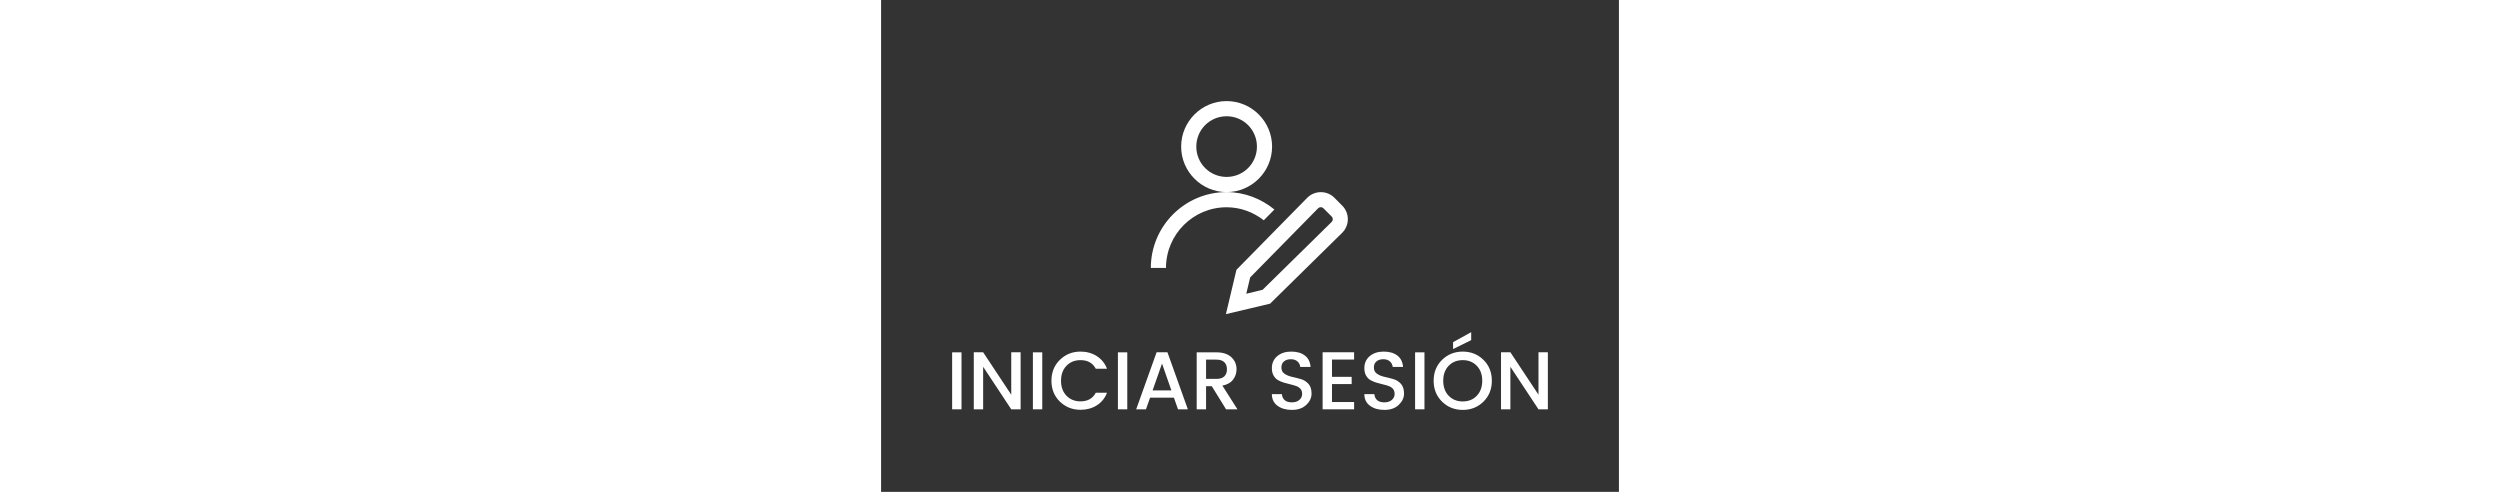 <svg xmlns="http://www.w3.org/2000/svg" xmlns:xlink="http://www.w3.org/1999/xlink" zoomAndPan="magnify" fill="#fff" viewBox="0 0 432 288" height="85" preserveAspectRatio="xMidYMid meet" version="1.0"><rect x="0" y="0" width="432" height="288" fill="#333333" stroke="none"/><defs><g/><clipPath id="571f2beb11"><path d="M 157.938 59 L 274 59 L 274 183.973 L 157.938 183.973 Z M 157.938 59 " clip-rule="nonzero"/></clipPath></defs><g  fill-opacity="1"><g transform="translate(38.013, 239.65)"><g><path d="M 3.594 0 L 3.594 -33.359 L 9.078 -33.359 L 9.078 0 Z M 3.594 0 "/></g></g></g><g  fill-opacity="1"><g transform="translate(50.685, 239.65)"><g><path d="M 25.531 -33.406 L 31.016 -33.406 L 31.016 0 L 25.531 0 L 9.078 -24.906 L 9.078 0 L 3.594 0 L 3.594 -33.406 L 9.078 -33.406 L 25.531 -8.547 Z M 25.531 -33.406 "/></g></g></g><g  fill-opacity="1"><g transform="translate(85.293, 239.65)"><g><path d="M 3.594 0 L 3.594 -33.359 L 9.078 -33.359 L 9.078 0 Z M 3.594 0 "/></g></g></g><g  fill-opacity="1"><g transform="translate(97.965, 239.65)"><g><path d="M 18.812 0.281 C 14.039 0.281 10.008 -1.316 6.719 -4.516 C 3.426 -7.711 1.781 -11.781 1.781 -16.719 C 1.781 -21.664 3.426 -25.75 6.719 -28.969 C 10.008 -32.188 14.039 -33.797 18.812 -33.797 C 22.363 -33.797 25.523 -32.922 28.297 -31.172 C 31.066 -29.43 33.07 -26.961 34.312 -23.766 L 27.75 -23.766 C 25.957 -27.117 22.977 -28.797 18.812 -28.797 C 15.457 -28.797 12.711 -27.691 10.578 -25.484 C 8.453 -23.273 7.391 -20.352 7.391 -16.719 C 7.391 -13.094 8.453 -10.176 10.578 -7.969 C 12.711 -5.758 15.457 -4.656 18.812 -4.656 C 22.977 -4.656 25.957 -6.336 27.75 -9.703 L 34.312 -9.703 C 33.07 -6.492 31.066 -4.023 28.297 -2.297 C 25.523 -0.578 22.363 0.281 18.812 0.281 Z M 18.812 0.281 "/></g></g></g><g  fill-opacity="1"><g transform="translate(135.069, 239.65)"><g><path d="M 3.594 0 L 3.594 -33.359 L 9.078 -33.359 L 9.078 0 Z M 3.594 0 "/></g></g></g><g  fill-opacity="1"><g transform="translate(147.741, 239.65)"><g><path d="M 26.109 0 L 23.719 -6.812 L 9.75 -6.812 L 7.344 0 L 1.625 0 L 13.578 -33.406 L 19.922 -33.406 L 31.875 0 Z M 11.234 -11.094 L 22.219 -11.094 L 16.75 -26.781 Z M 11.234 -11.094 "/></g></g></g><g  fill-opacity="1"><g transform="translate(181.197, 239.65)"><g><path d="M 9.078 -13.531 L 9.078 0 L 3.594 0 L 3.594 -33.359 L 15.125 -33.359 C 18.895 -33.359 21.801 -32.422 23.844 -30.547 C 25.895 -28.68 26.922 -26.305 26.922 -23.422 C 26.922 -21.18 26.238 -19.164 24.875 -17.375 C 23.52 -15.582 21.438 -14.414 18.625 -13.875 L 27.453 0 L 20.781 0 L 12.438 -13.531 Z M 9.078 -29.094 L 9.078 -17.812 L 15.125 -17.812 C 17.195 -17.812 18.742 -18.305 19.766 -19.297 C 20.797 -20.285 21.312 -21.664 21.312 -23.438 C 21.312 -25.219 20.797 -26.602 19.766 -27.594 C 18.742 -28.594 17.195 -29.094 15.125 -29.094 Z M 9.078 -29.094 "/></g></g></g><g  fill-opacity="1"><g transform="translate(211.533, 239.65)"><g/></g></g><g  fill-opacity="1"><g transform="translate(225.933, 239.65)"><g><path d="M 13.969 -29.328 C 12.332 -29.328 11.004 -28.91 9.984 -28.078 C 8.961 -27.242 8.453 -26.035 8.453 -24.453 C 8.453 -22.867 9.055 -21.66 10.266 -20.828 C 11.484 -19.992 12.957 -19.383 14.688 -19 C 16.414 -18.625 18.145 -18.188 19.875 -17.688 C 21.602 -17.188 23.07 -16.266 24.281 -14.922 C 25.5 -13.578 26.109 -11.672 26.109 -9.203 C 26.109 -6.742 25.066 -4.535 22.984 -2.578 C 20.91 -0.629 18.129 0.344 14.641 0.344 C 11.148 0.344 8.316 -0.473 6.141 -2.109 C 3.961 -3.742 2.875 -6 2.875 -8.875 L 8.734 -8.875 C 8.859 -7.406 9.398 -6.238 10.359 -5.375 C 11.328 -4.508 12.738 -4.078 14.594 -4.078 C 16.445 -4.078 17.91 -4.555 18.984 -5.516 C 20.055 -6.473 20.594 -7.609 20.594 -8.922 C 20.594 -10.234 20.266 -11.258 19.609 -12 C 18.953 -12.738 18.102 -13.289 17.062 -13.656 C 16.02 -14.02 14.875 -14.348 13.625 -14.641 C 12.383 -14.93 11.129 -15.266 9.859 -15.641 C 8.598 -16.023 7.445 -16.52 6.406 -17.125 C 5.363 -17.738 4.516 -18.629 3.859 -19.797 C 3.203 -20.961 2.875 -22.395 2.875 -24.094 C 2.875 -27.008 3.922 -29.352 6.016 -31.125 C 8.117 -32.906 10.844 -33.797 14.188 -33.797 C 17.531 -33.797 20.203 -33.023 22.203 -31.484 C 24.203 -29.953 25.312 -27.727 25.531 -24.812 L 19.484 -24.812 C 19.359 -26.094 18.816 -27.164 17.859 -28.031 C 16.898 -28.895 15.602 -29.328 13.969 -29.328 Z M 13.969 -29.328 "/></g></g></g><g  fill-opacity="1"><g transform="translate(254.924, 239.65)"><g><path d="M 22.031 -33.406 L 22.031 -29.141 L 9.078 -29.141 L 9.078 -19.016 L 20.594 -19.016 L 20.594 -14.781 L 9.078 -14.781 L 9.078 -4.266 L 22.031 -4.266 L 22.031 0 L 3.594 0 L 3.594 -33.406 Z M 22.031 -33.406 "/></g></g></g><g  fill-opacity="1"><g transform="translate(280.076, 239.65)"><g><path d="M 13.969 -29.328 C 12.332 -29.328 11.004 -28.91 9.984 -28.078 C 8.961 -27.242 8.453 -26.035 8.453 -24.453 C 8.453 -22.867 9.055 -21.66 10.266 -20.828 C 11.484 -19.992 12.957 -19.383 14.688 -19 C 16.414 -18.625 18.145 -18.188 19.875 -17.688 C 21.602 -17.188 23.07 -16.266 24.281 -14.922 C 25.5 -13.578 26.109 -11.672 26.109 -9.203 C 26.109 -6.742 25.066 -4.535 22.984 -2.578 C 20.91 -0.629 18.129 0.344 14.641 0.344 C 11.148 0.344 8.316 -0.473 6.141 -2.109 C 3.961 -3.742 2.875 -6 2.875 -8.875 L 8.734 -8.875 C 8.859 -7.406 9.398 -6.238 10.359 -5.375 C 11.328 -4.508 12.738 -4.078 14.594 -4.078 C 16.445 -4.078 17.91 -4.555 18.984 -5.516 C 20.055 -6.473 20.594 -7.609 20.594 -8.922 C 20.594 -10.234 20.266 -11.258 19.609 -12 C 18.953 -12.738 18.102 -13.289 17.062 -13.656 C 16.02 -14.02 14.875 -14.348 13.625 -14.641 C 12.383 -14.93 11.129 -15.266 9.859 -15.641 C 8.598 -16.023 7.445 -16.52 6.406 -17.125 C 5.363 -17.738 4.516 -18.629 3.859 -19.797 C 3.203 -20.961 2.875 -22.395 2.875 -24.094 C 2.875 -27.008 3.922 -29.352 6.016 -31.125 C 8.117 -32.906 10.844 -33.797 14.188 -33.797 C 17.531 -33.797 20.203 -33.023 22.203 -31.484 C 24.203 -29.953 25.312 -27.727 25.531 -24.812 L 19.484 -24.812 C 19.359 -26.094 18.816 -27.164 17.859 -28.031 C 16.898 -28.895 15.602 -29.328 13.969 -29.328 Z M 13.969 -29.328 "/></g></g></g><g  fill-opacity="1"><g transform="translate(309.068, 239.65)"><g><path d="M 3.594 0 L 3.594 -33.359 L 9.078 -33.359 L 9.078 0 Z M 3.594 0 "/></g></g></g><g  fill-opacity="1"><g transform="translate(321.74, 239.65)"><g><path d="M 18.812 -4.609 C 22.176 -4.609 24.922 -5.719 27.047 -7.938 C 29.172 -10.164 30.234 -13.094 30.234 -16.719 C 30.234 -20.352 29.172 -23.273 27.047 -25.484 C 24.922 -27.691 22.176 -28.797 18.812 -28.797 C 15.457 -28.797 12.711 -27.691 10.578 -25.484 C 8.453 -23.273 7.391 -20.352 7.391 -16.719 C 7.391 -13.094 8.453 -10.164 10.578 -7.938 C 12.711 -5.719 15.457 -4.609 18.812 -4.609 Z M 18.828 0.344 C 14.047 0.344 10.008 -1.266 6.719 -4.484 C 3.426 -7.703 1.781 -11.781 1.781 -16.719 C 1.781 -21.664 3.426 -25.75 6.719 -28.969 C 10.008 -32.188 14.047 -33.797 18.828 -33.797 C 23.617 -33.797 27.656 -32.188 30.938 -28.969 C 34.219 -25.75 35.859 -21.664 35.859 -16.719 C 35.859 -11.781 34.219 -7.703 30.938 -4.484 C 27.656 -1.266 23.617 0.344 18.828 0.344 Z M 13.156 -39.312 L 23.766 -45.172 L 23.766 -40.516 L 13.156 -35.281 Z M 13.156 -39.312 "/></g></g></g><g  fill-opacity="1"><g transform="translate(359.372, 239.65)"><g><path d="M 25.531 -33.406 L 31.016 -33.406 L 31.016 0 L 25.531 0 L 9.078 -24.906 L 9.078 0 L 3.594 0 L 3.594 -33.406 L 9.078 -33.406 L 25.531 -8.547 Z M 25.531 -33.406 "/></g></g></g><g clip-path="url(#571f2beb11)"><path  d="M 202.309 59.188 C 187.645 59.188 175.688 71.152 175.688 85.824 C 175.688 100.5 187.645 112.465 202.309 112.465 C 216.973 112.465 228.93 100.5 228.93 85.824 C 228.93 71.152 216.973 59.188 202.309 59.188 Z M 202.309 112.465 C 177.836 112.465 157.938 132.375 157.938 156.867 L 166.812 156.867 C 166.812 137.266 182.723 121.348 202.309 121.348 C 210.559 121.348 218.047 124.293 224.078 128.977 L 230.285 122.664 C 222.621 116.422 212.953 112.465 202.309 112.465 Z M 202.309 68.066 C 212.152 68.066 220.059 75.973 220.059 85.824 C 220.059 95.676 212.152 103.586 202.309 103.586 C 192.465 103.586 184.562 95.676 184.562 85.824 C 184.562 75.973 192.465 68.066 202.309 68.066 Z M 257.355 112.5 C 254.48 112.535 251.602 113.645 249.453 115.863 L 208.062 157.977 L 201.895 183.922 L 227.82 177.781 L 228.688 176.879 L 269.938 136.332 C 274.34 132.031 274.41 124.781 270.008 120.41 L 265.363 115.727 C 263.18 113.543 260.27 112.465 257.355 112.5 Z M 257.426 121.312 C 258.016 121.312 258.605 121.555 259.09 122.039 L 263.734 126.688 C 264.703 127.625 264.703 129.047 263.734 130.02 L 223.387 169.664 L 213.816 171.988 L 216.105 162.414 L 255.797 122.039 C 256.246 121.555 256.836 121.312 257.426 121.312 Z M 257.426 121.312 " fill-opacity="1" fill-rule="nonzero"/></g></svg>